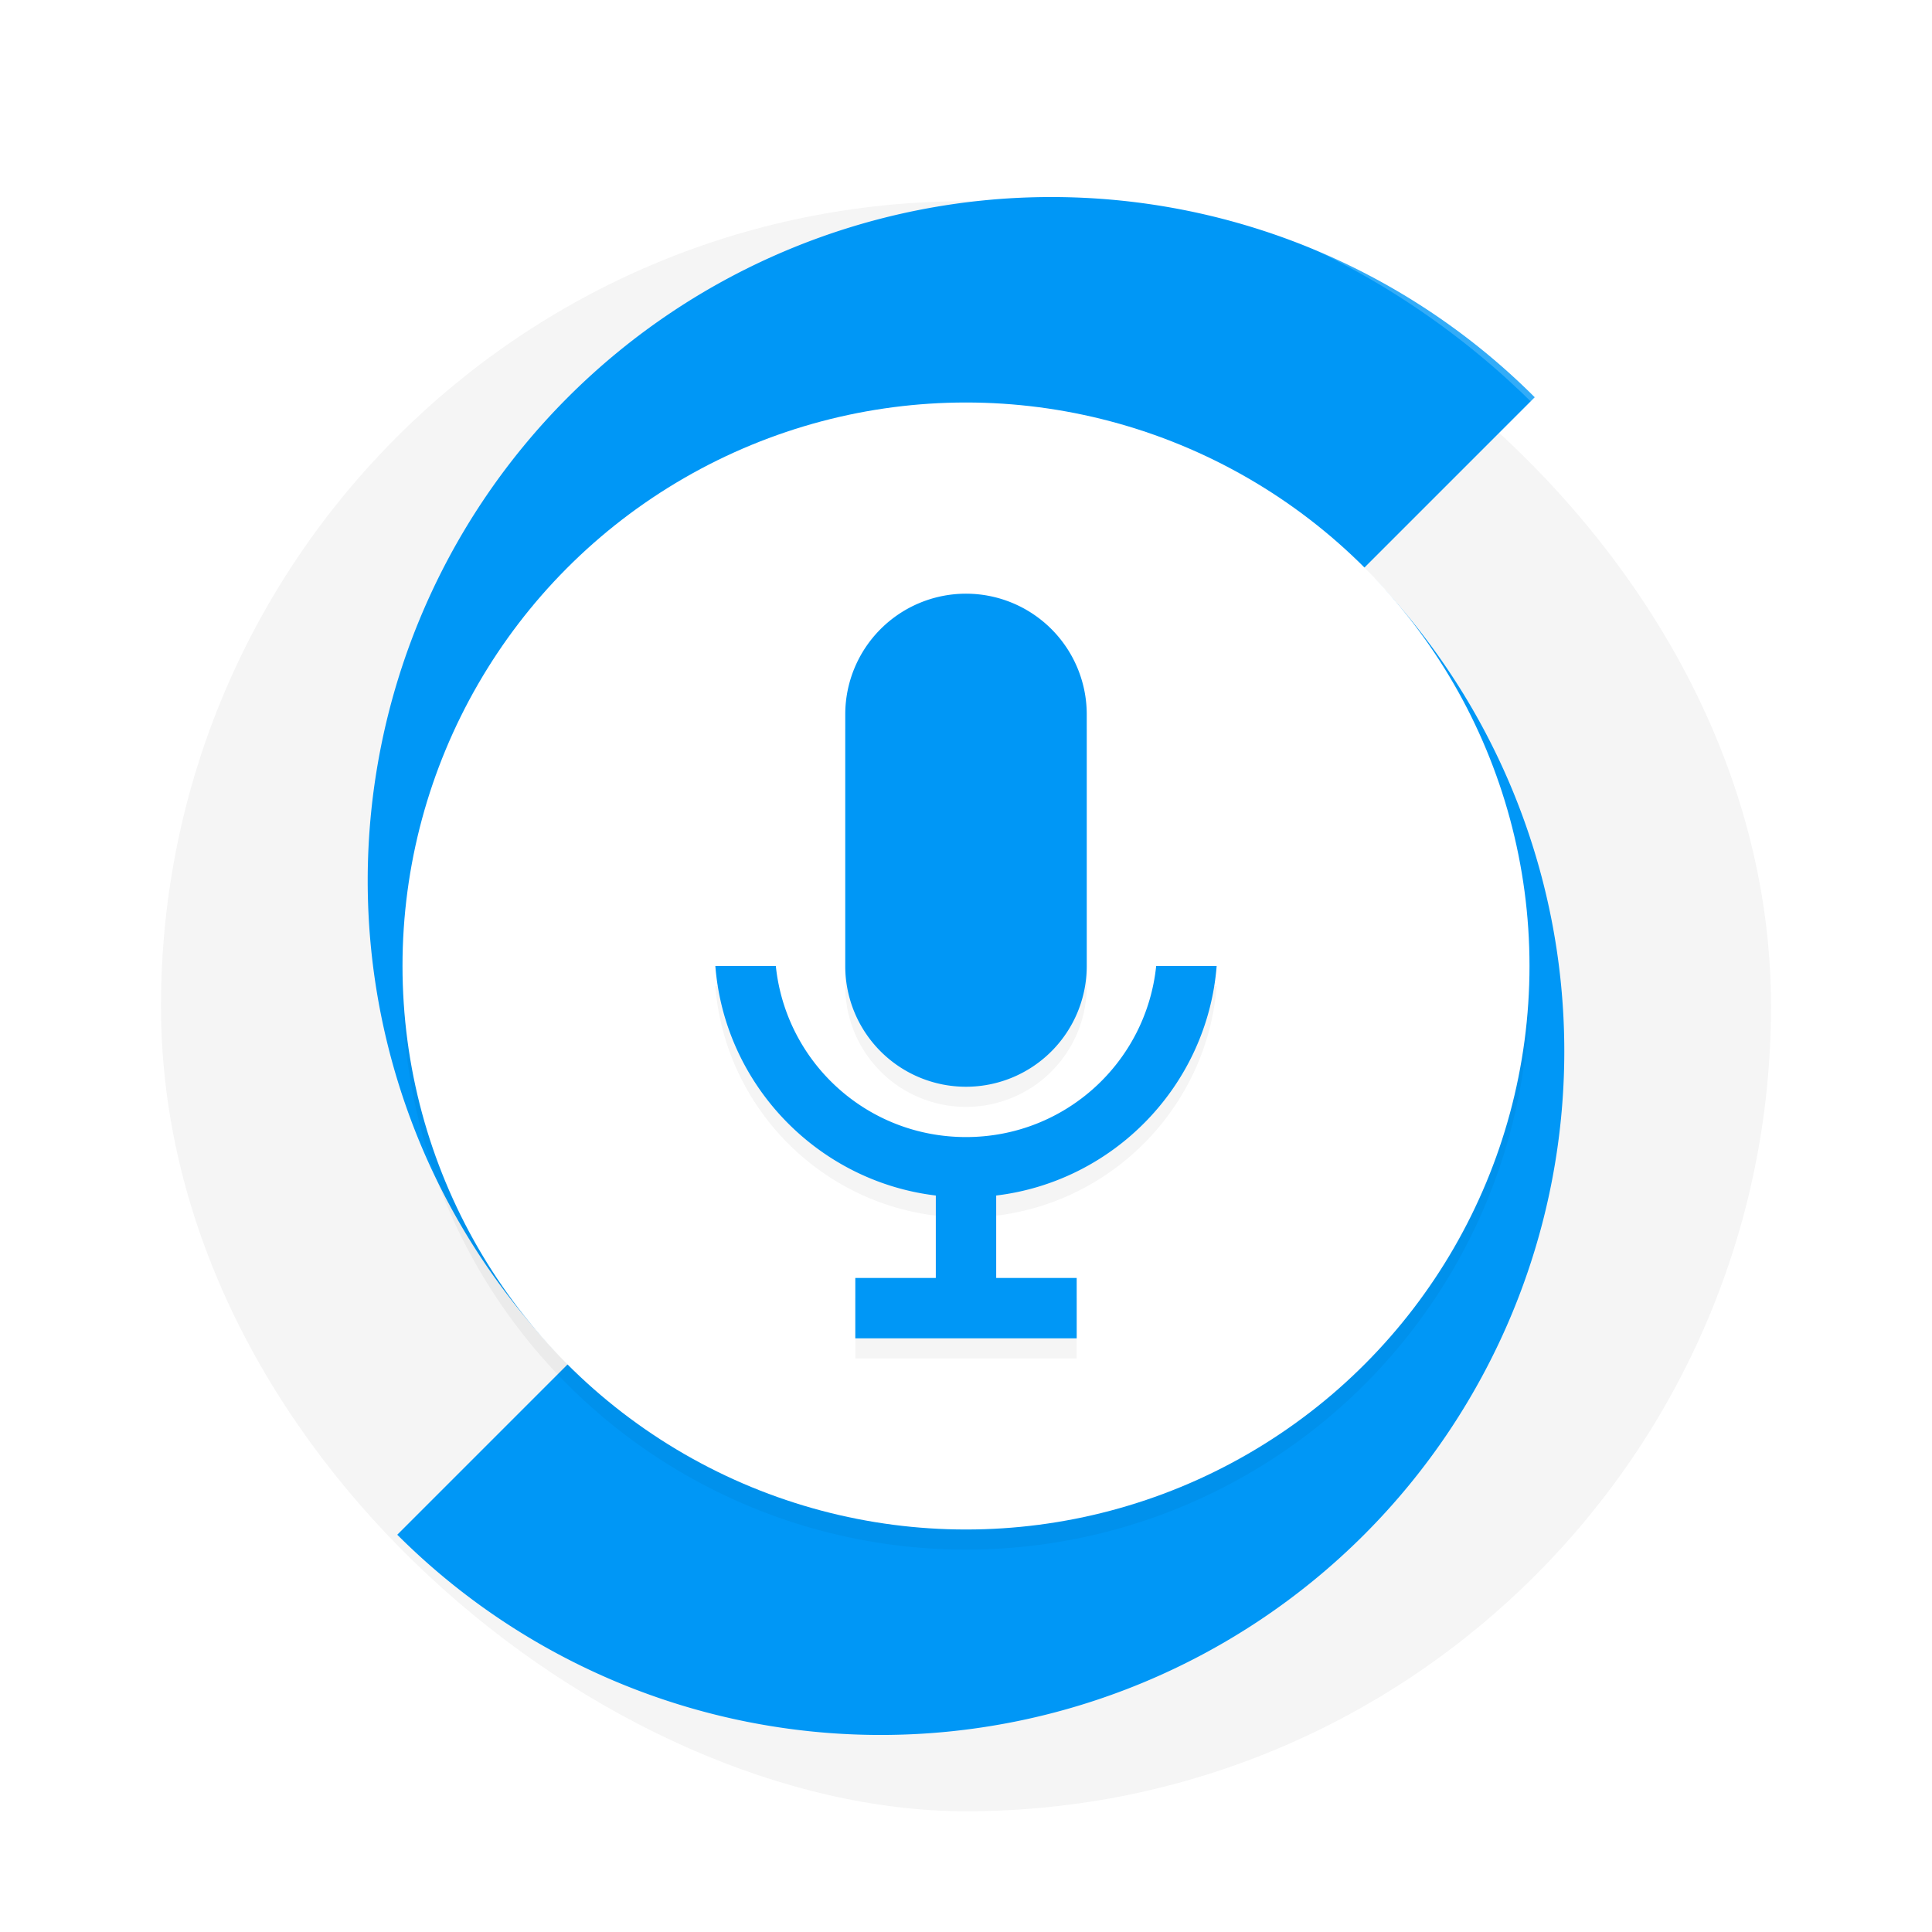 <?xml version='1.0' encoding='utf-8'?>
<svg xmlns="http://www.w3.org/2000/svg" width="192" height="192" version="1" id="svg16">
  <defs>
    <filter style="color-interpolation-filters:sRGB" id="filter867" x="0.05" width="1.10" y="0.05" height="1.10">
      <feGaussianBlur stdDeviation="3.20"/>
    </filter>
    <filter style="color-interpolation-filters:sRGB" id="filter2672" x="0.07" y="0.07" width="1.15" height="1.15">
      <feGaussianBlur stdDeviation="3.50"/>
    </filter>
    <filter style="color-interpolation-filters:sRGB" id="filter2714" x="0.09" y="0.06" width="1.19" height="1.13">
      <feGaussianBlur stdDeviation="1.93"/>
    </filter>
  </defs>
  <rect ry="80" rx="80" height="160" width="160" y="-176" x="-180" transform="matrix(0,-1,-1,0,0,0)" style="filter:url(#filter867);opacity:0.20;fill:#000000"/>
  <rect style="fill:#97d8ff" transform="matrix(0.71,0.71,0.71,0.71,0,0)" x="-79.93" y="-215.69" width="159.85" height="159.85" rx="79.93" ry="79.93"/>
  <path style="fill:#0097f6" d="m 39.48,152.52 a 67.94,67.94 0 0 0 96.08,0 67.94,67.94 0 0 0 0,-96.08 z"/>
  <path style="fill:#0097f6" d="m 152.52,39.48 a 67.94,67.94 0 0 0 -96.08,0 67.94,67.94 0 0 0 0,96.08 z"/>
  <circle style="filter:url(#filter2672);opacity:0.20;fill:#000000" cx="96" cy="98" r="56"/>
  <circle style="fill:#ffffff" cx="96" cy="96" r="56"/>
  <path style="filter:url(#filter2714);opacity:0.20;fill:#000000" d="M 96,61 A 12,12 0 0 0 84,73 v 25 a 12,12 0 0 0 12,12 12,12 0 0 0 12,-12 V 73 A 12,12 0 0 0 96,61 Z M 71.09,98 C 72.03,109.85 81.29,119.40 93,120.81 V 129 h -8 v 6 h 22 v -6 h -8 v -8.19 C 110.71,119.40 119.97,109.85 120.91,98 h -6.02 C 113.90,107.58 105.85,115 96,115 86.15,115 78.10,107.58 77.10,98 Z"/>
  <path style="fill:#0097f6" d="M 96 59 A 12 12 0 0 0 84 71 L 84 96 A 12 12 0 0 0 96 108 A 12 12 0 0 0 108 96 L 108 71 A 12 12 0 0 0 96 59 z M 71.09 96 C 72.03 107.85 81.29 117.40 93 118.81 L 93 127 L 85 127 L 85 133 L 107 133 L 107 127 L 99 127 L 99 118.81 C 110.71 117.40 119.97 107.85 120.91 96 L 114.90 96 C 113.90 105.58 105.85 113 96 113 C 86.15 113 78.10 105.58 77.10 96 L 71.09 96 z "/>
  <path style="opacity:0.20;fill:#ffffff" d="M 96 16 C 51.68 16 16 51.68 16 96 C 16 96.34 16.00 96.67 16 97 C 16 52.68 51.68 17 96 17 C 140.32 17 176 52.68 176 97 C 176.00 96.67 176 96.34 176 96 C 176 51.68 140.32 16 96 16 z "/>
</svg>
